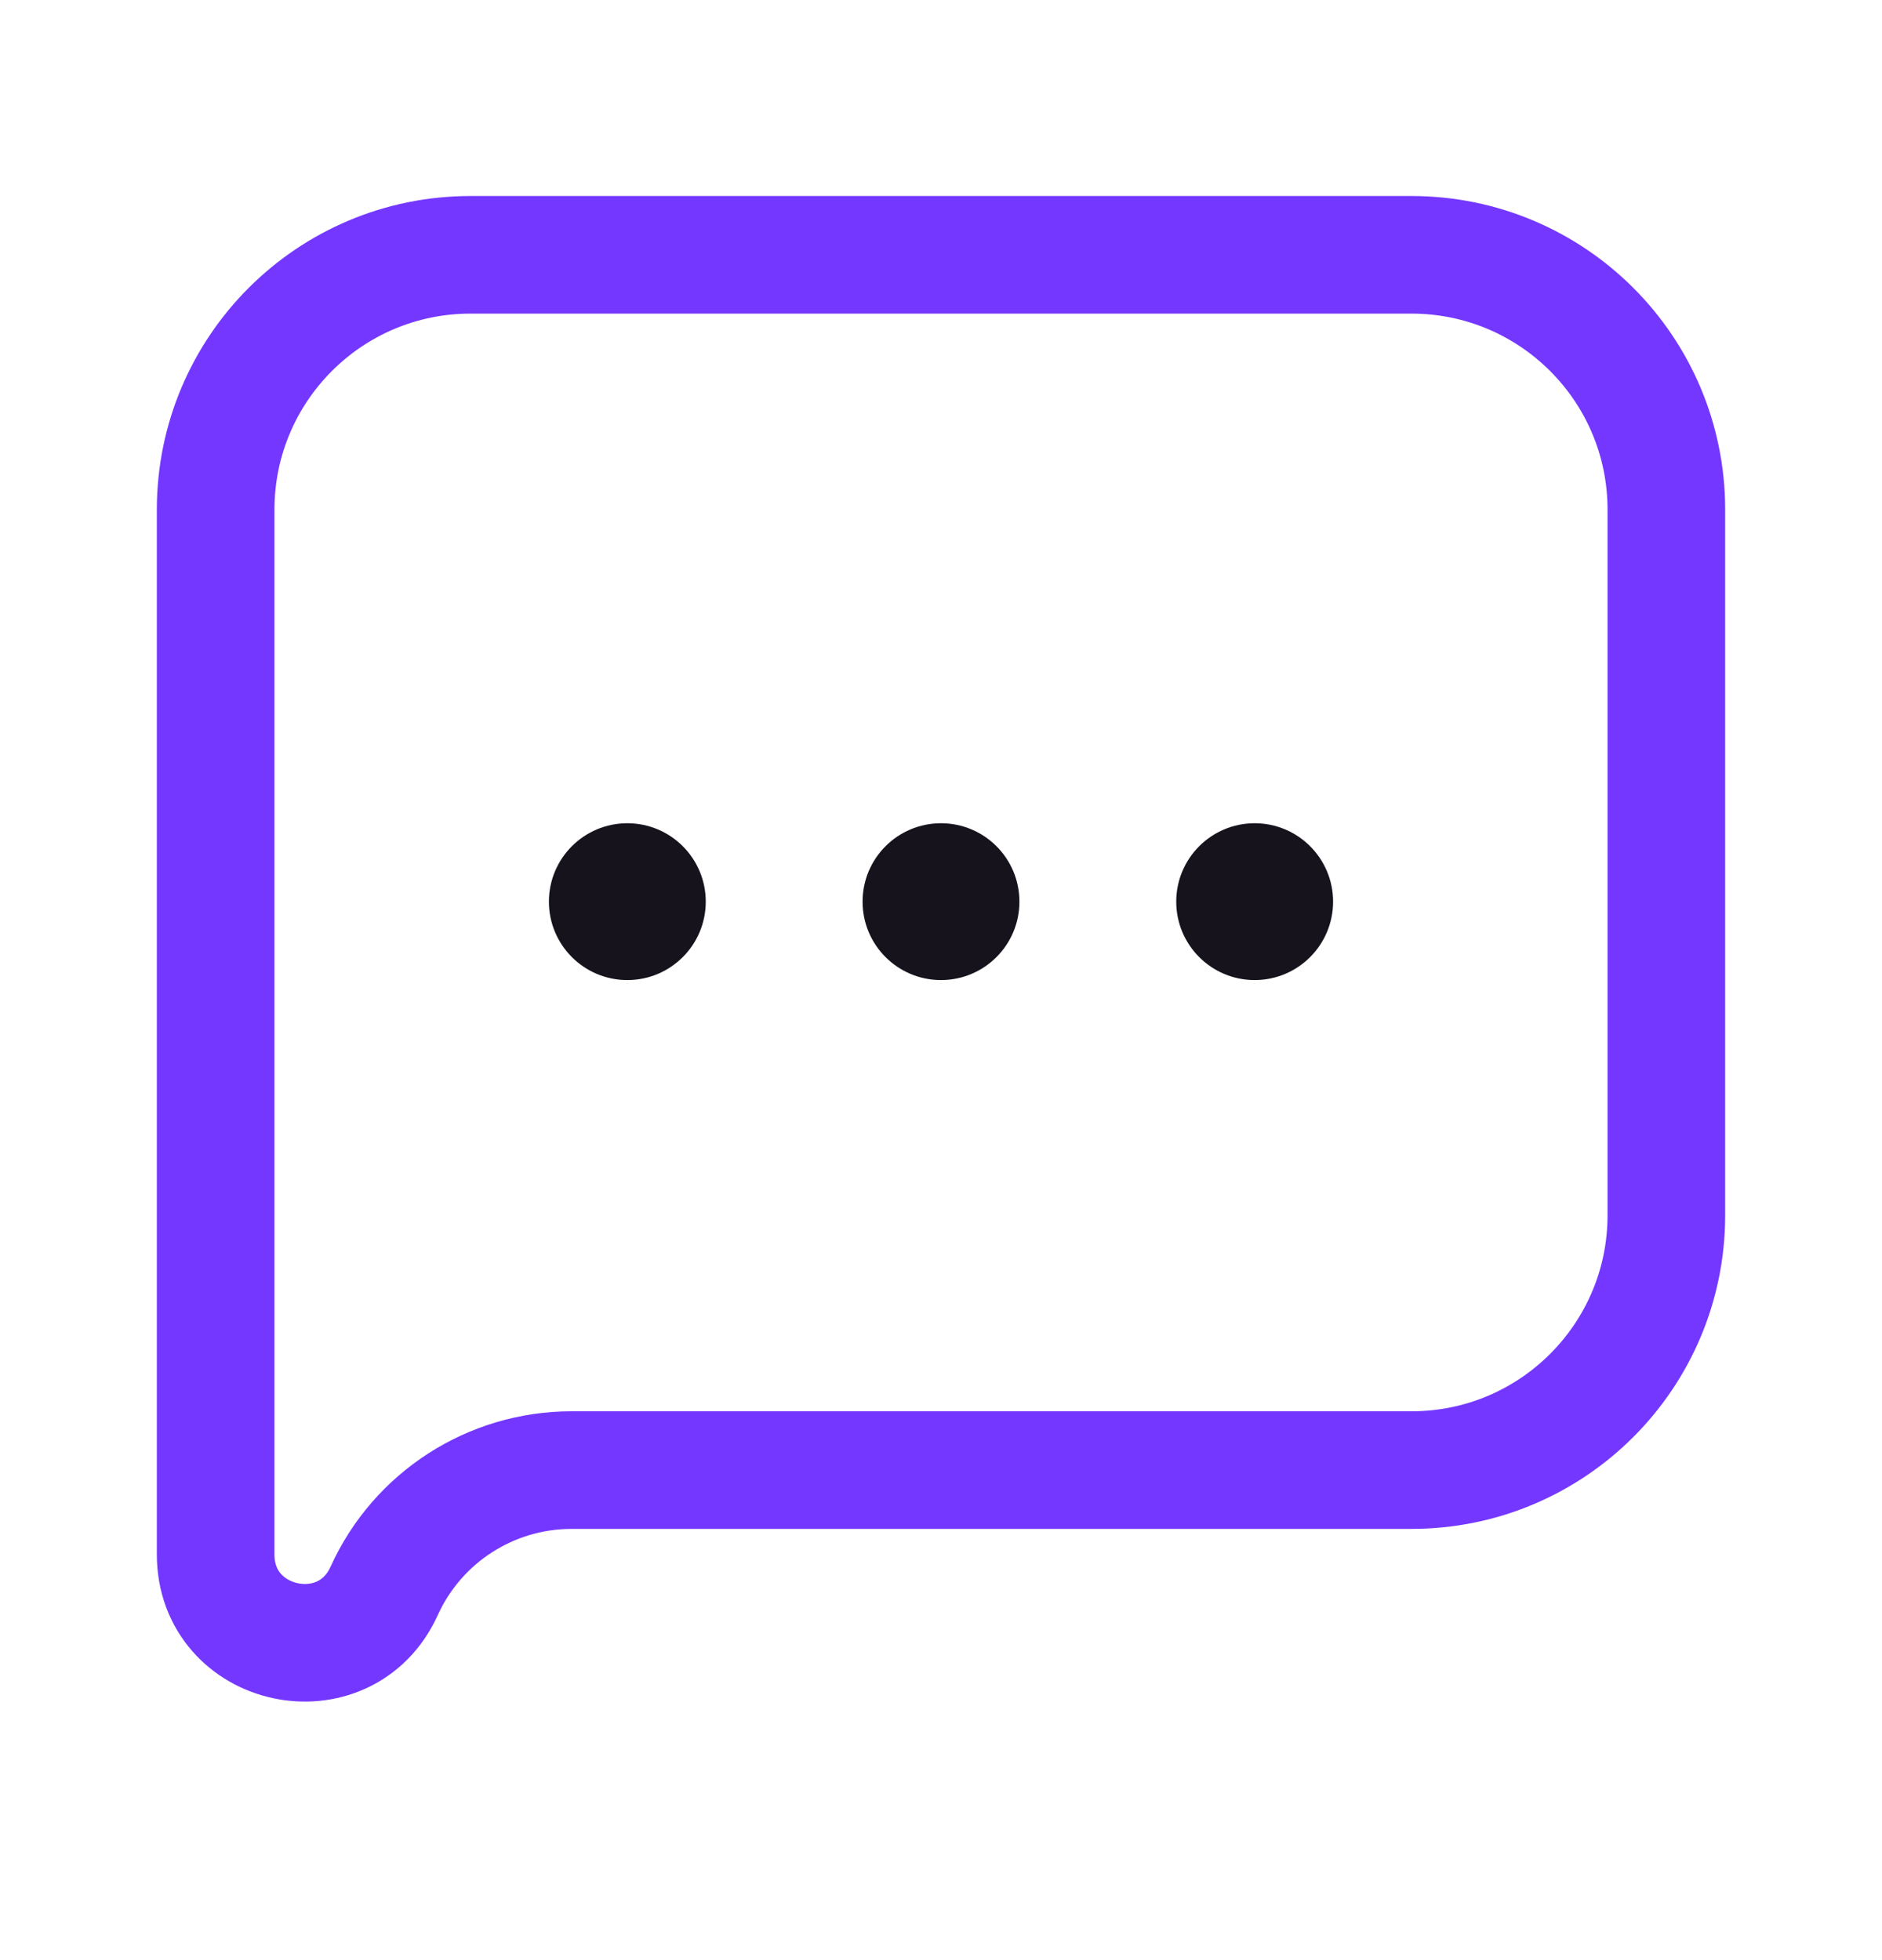 <svg width="24" height="25" viewBox="0 0 24 25" fill="none" xmlns="http://www.w3.org/2000/svg">
<path d="M21.25 6.5C21.25 4.705 19.795 3.25 18 3.25H6C4.205 3.25 2.75 4.705 2.75 6.5V19.826C2.75 21.036 4.399 21.393 4.899 20.291C5.324 19.353 6.259 18.75 7.289 18.75H18C19.795 18.75 21.25 17.295 21.25 15.5V6.5Z" stroke="#7437FF" stroke-width="1.5" stroke-linejoin="round"/>
<circle cx="8" cy="11.5" r="1" fill="#121212"/>
<circle cx="8" cy="11.5" r="1" fill="#7437FF" fill-opacity="0.05"/>
<circle cx="12" cy="11.5" r="1" fill="#121212"/>
<circle cx="12" cy="11.5" r="1" fill="#7437FF" fill-opacity="0.05"/>
<circle cx="16" cy="11.5" r="1" fill="#121212"/>
<circle cx="16" cy="11.5" r="1" fill="#7437FF" fill-opacity="0.05"/>
</svg>
